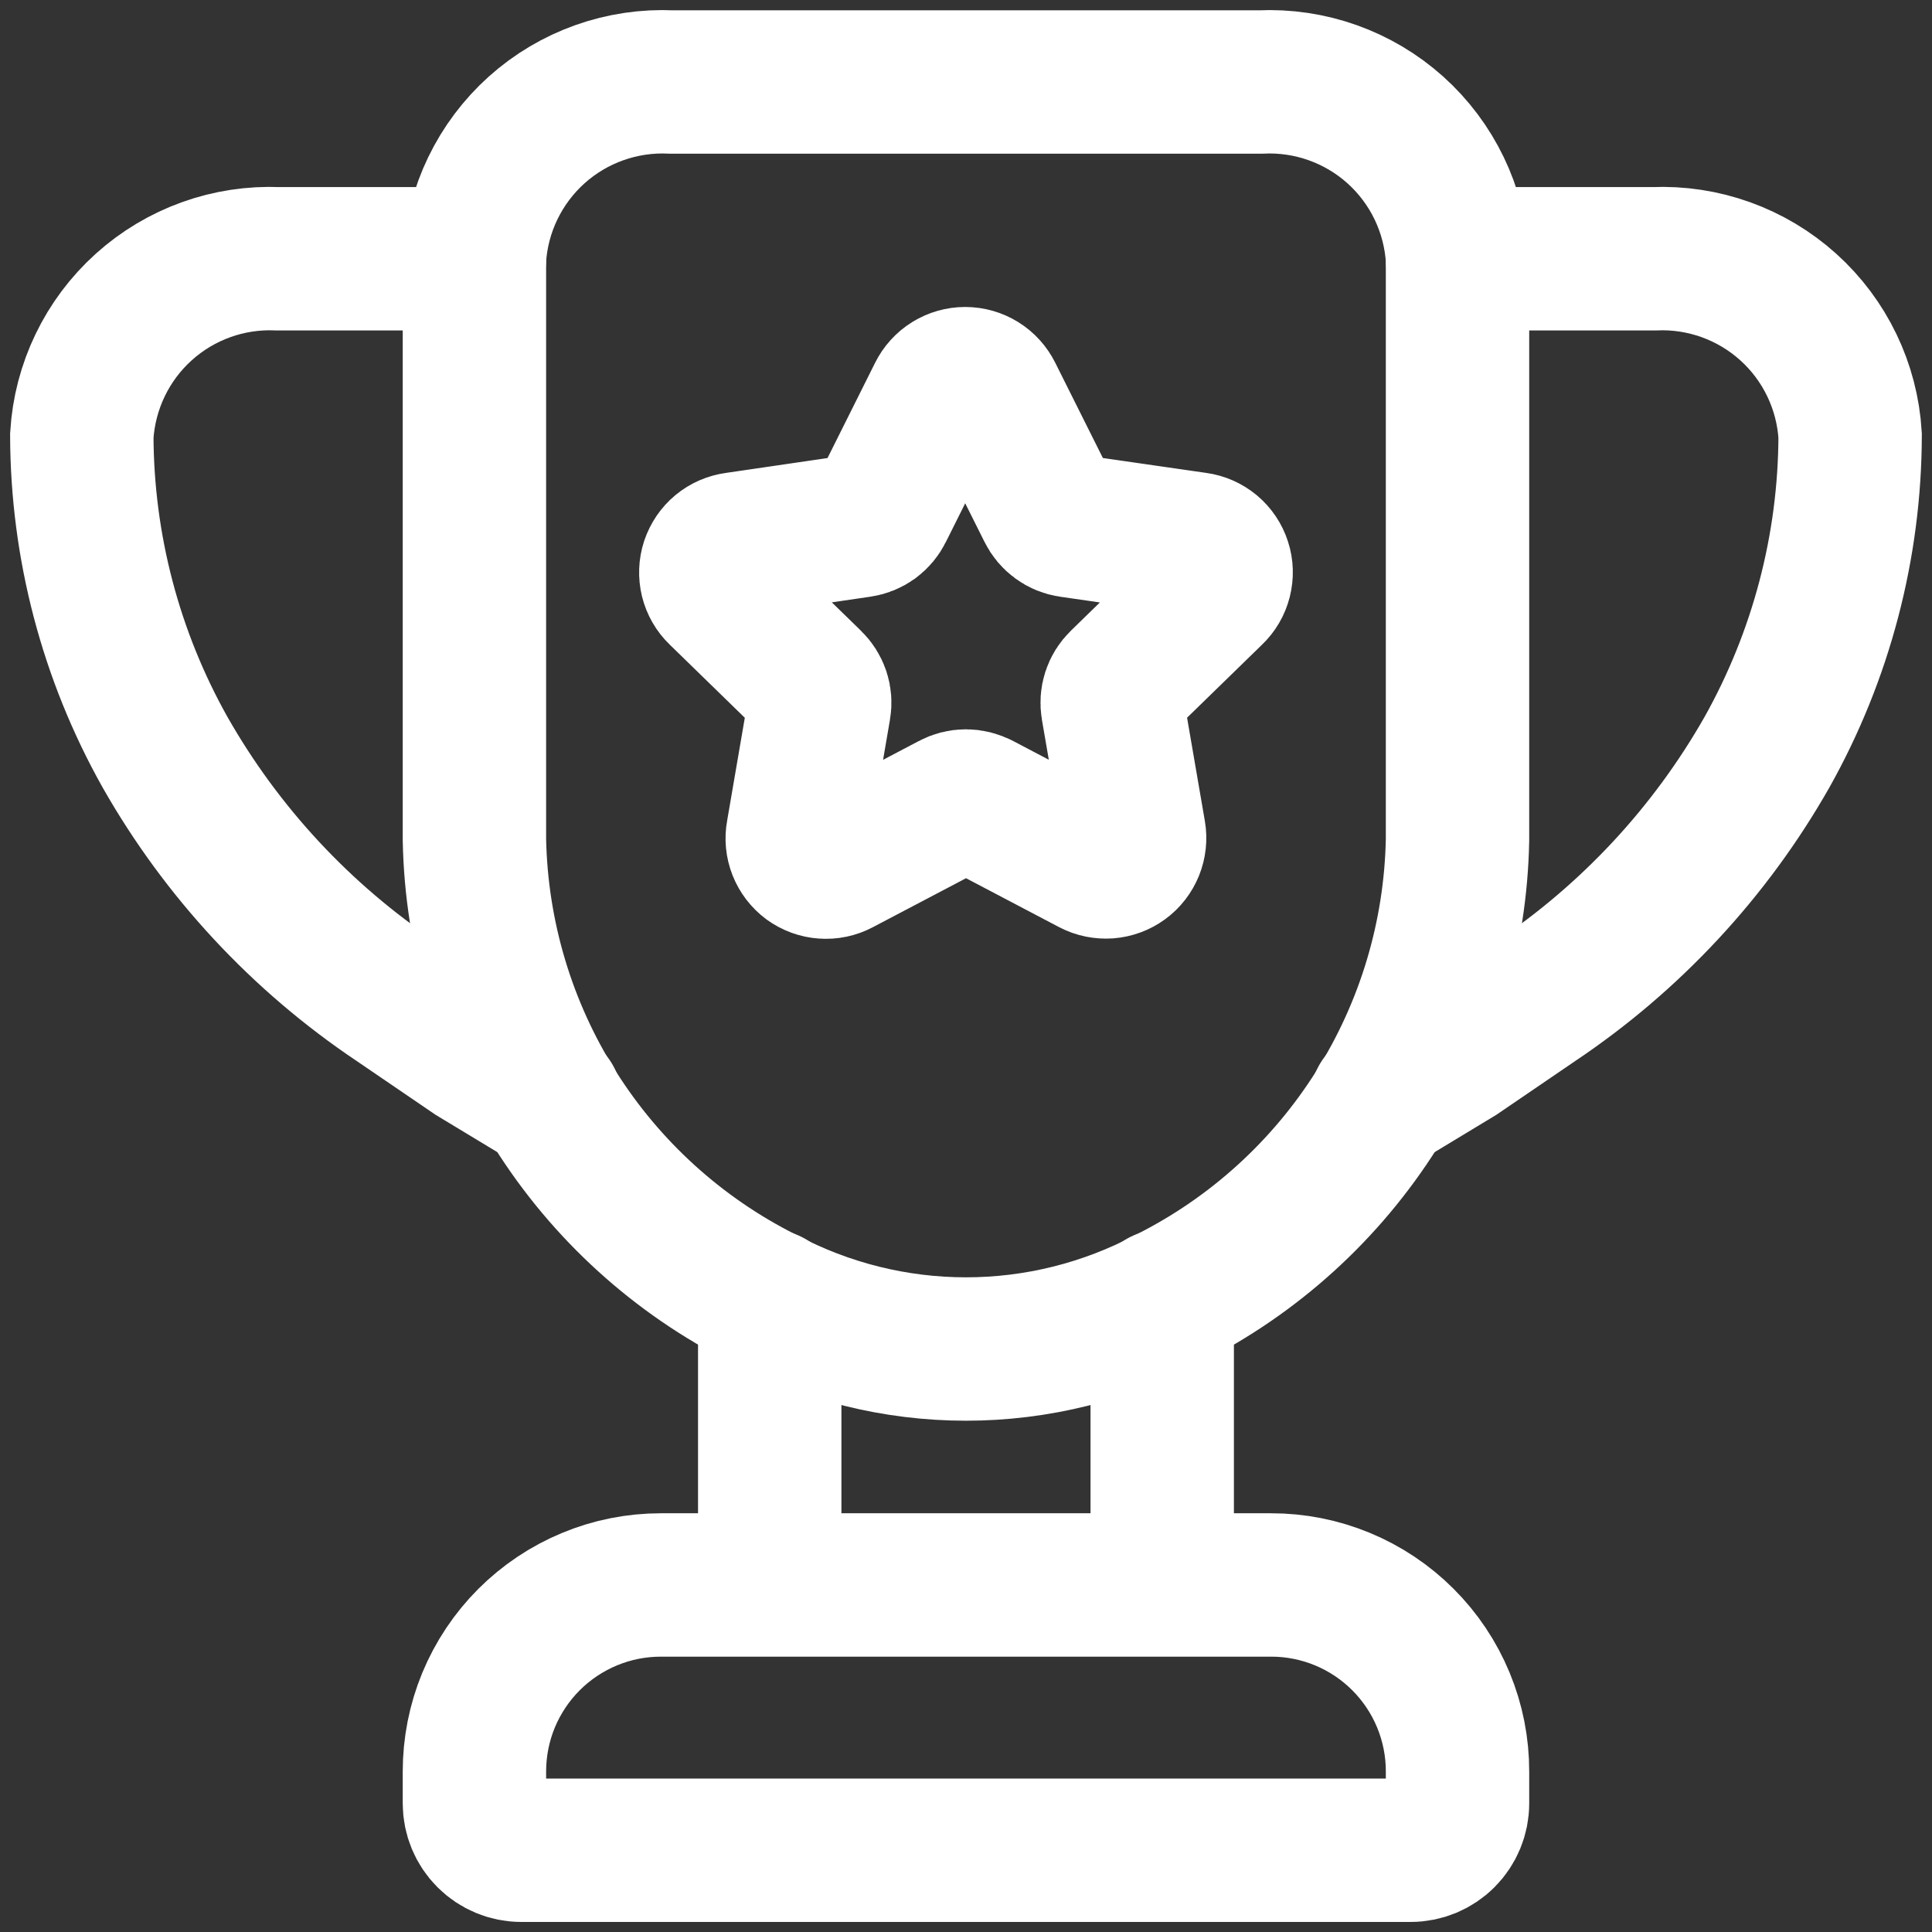 <svg width="32" height="32" viewBox="0 0 32 32" fill="none" xmlns="http://www.w3.org/2000/svg">
<rect x="0" y="0" width="32" height="32" fill="#333333" stroke="none"/>
<path d="M20.877 1.358H11.123C10.303 1.319 9.5 1.604 8.889 2.152C8.278 2.701 7.907 3.468 7.858 4.288V13.909C7.889 15.492 8.351 17.037 9.195 18.376C10.038 19.715 11.232 20.799 12.646 21.509C13.679 22.057 14.831 22.344 16 22.344C17.169 22.344 18.32 22.057 19.353 21.509C20.768 20.799 21.961 19.715 22.805 18.376C23.649 17.037 24.111 15.492 24.141 13.909V4.288C24.092 3.468 23.722 2.701 23.111 2.152C22.5 1.604 21.697 1.319 20.877 1.358Z" stroke="white" stroke-width="2.375" stroke-linecap="round"/>
<path d="M24.141 4.286H27.393C28.211 4.25 29.01 4.537 29.619 5.085C30.227 5.633 30.595 6.398 30.644 7.215C30.639 9.052 30.165 10.856 29.267 12.458C28.326 14.114 27.012 15.527 25.43 16.587L24.141 17.466L22.883 18.227M7.858 4.286H4.606C3.788 4.25 2.989 4.537 2.381 5.085C1.773 5.633 1.405 6.398 1.355 7.215C1.36 9.052 1.834 10.857 2.733 12.458C3.674 14.114 4.987 15.527 6.569 16.587L7.858 17.466L9.117 18.227M12.749 26.252V21.551M19.25 26.252V21.551M10.949 26.252H21.051C21.456 26.251 21.859 26.331 22.234 26.486C22.609 26.641 22.95 26.869 23.237 27.156C23.524 27.443 23.752 27.784 23.907 28.159C24.062 28.534 24.142 28.936 24.141 29.343V29.87C24.141 30.076 24.059 30.273 23.914 30.418C23.768 30.564 23.571 30.646 23.365 30.646H8.634C8.428 30.646 8.231 30.564 8.085 30.418C7.94 30.273 7.858 30.076 7.858 29.87V29.343C7.858 28.937 7.937 28.535 8.092 28.16C8.248 27.785 8.475 27.444 8.762 27.157C9.049 26.87 9.39 26.642 9.765 26.487C10.139 26.331 10.541 26.252 10.947 26.252H10.949Z" stroke="white" stroke-width="2.375" stroke-linecap="round"/>
<path d="M16.226 13.323L18.094 14.305C18.173 14.346 18.262 14.364 18.351 14.358C18.439 14.351 18.525 14.32 18.597 14.267C18.669 14.215 18.724 14.143 18.758 14.06C18.791 13.978 18.801 13.888 18.786 13.8L18.428 11.721C18.415 11.645 18.42 11.566 18.444 11.492C18.468 11.418 18.51 11.351 18.566 11.297L20.078 9.824C20.143 9.763 20.189 9.684 20.211 9.597C20.233 9.51 20.231 9.419 20.203 9.334C20.176 9.249 20.125 9.173 20.056 9.115C19.987 9.058 19.904 9.021 19.815 9.009L17.727 8.708C17.651 8.697 17.578 8.667 17.516 8.621C17.454 8.576 17.404 8.516 17.37 8.447L16.416 6.539C16.376 6.459 16.315 6.391 16.239 6.344C16.163 6.297 16.076 6.272 15.987 6.272C15.897 6.272 15.81 6.297 15.734 6.344C15.658 6.391 15.597 6.459 15.557 6.539L14.604 8.447C14.57 8.516 14.52 8.576 14.458 8.622C14.395 8.667 14.323 8.697 14.246 8.708L12.188 9.009C12.099 9.021 12.015 9.057 11.946 9.114C11.877 9.171 11.826 9.247 11.797 9.332C11.769 9.417 11.766 9.509 11.787 9.596C11.809 9.683 11.854 9.762 11.919 9.824L13.431 11.297C13.487 11.351 13.529 11.418 13.554 11.492C13.578 11.566 13.584 11.644 13.57 11.721L13.213 13.8C13.196 13.888 13.205 13.979 13.238 14.062C13.271 14.145 13.326 14.217 13.398 14.271C13.47 14.323 13.556 14.355 13.645 14.361C13.735 14.368 13.824 14.349 13.903 14.307L15.771 13.325C15.841 13.287 15.919 13.267 15.998 13.267C16.078 13.267 16.156 13.287 16.226 13.325" stroke="white" stroke-width="2.375" stroke-linecap="round" stroke-linejoin="round"/>
</svg>
